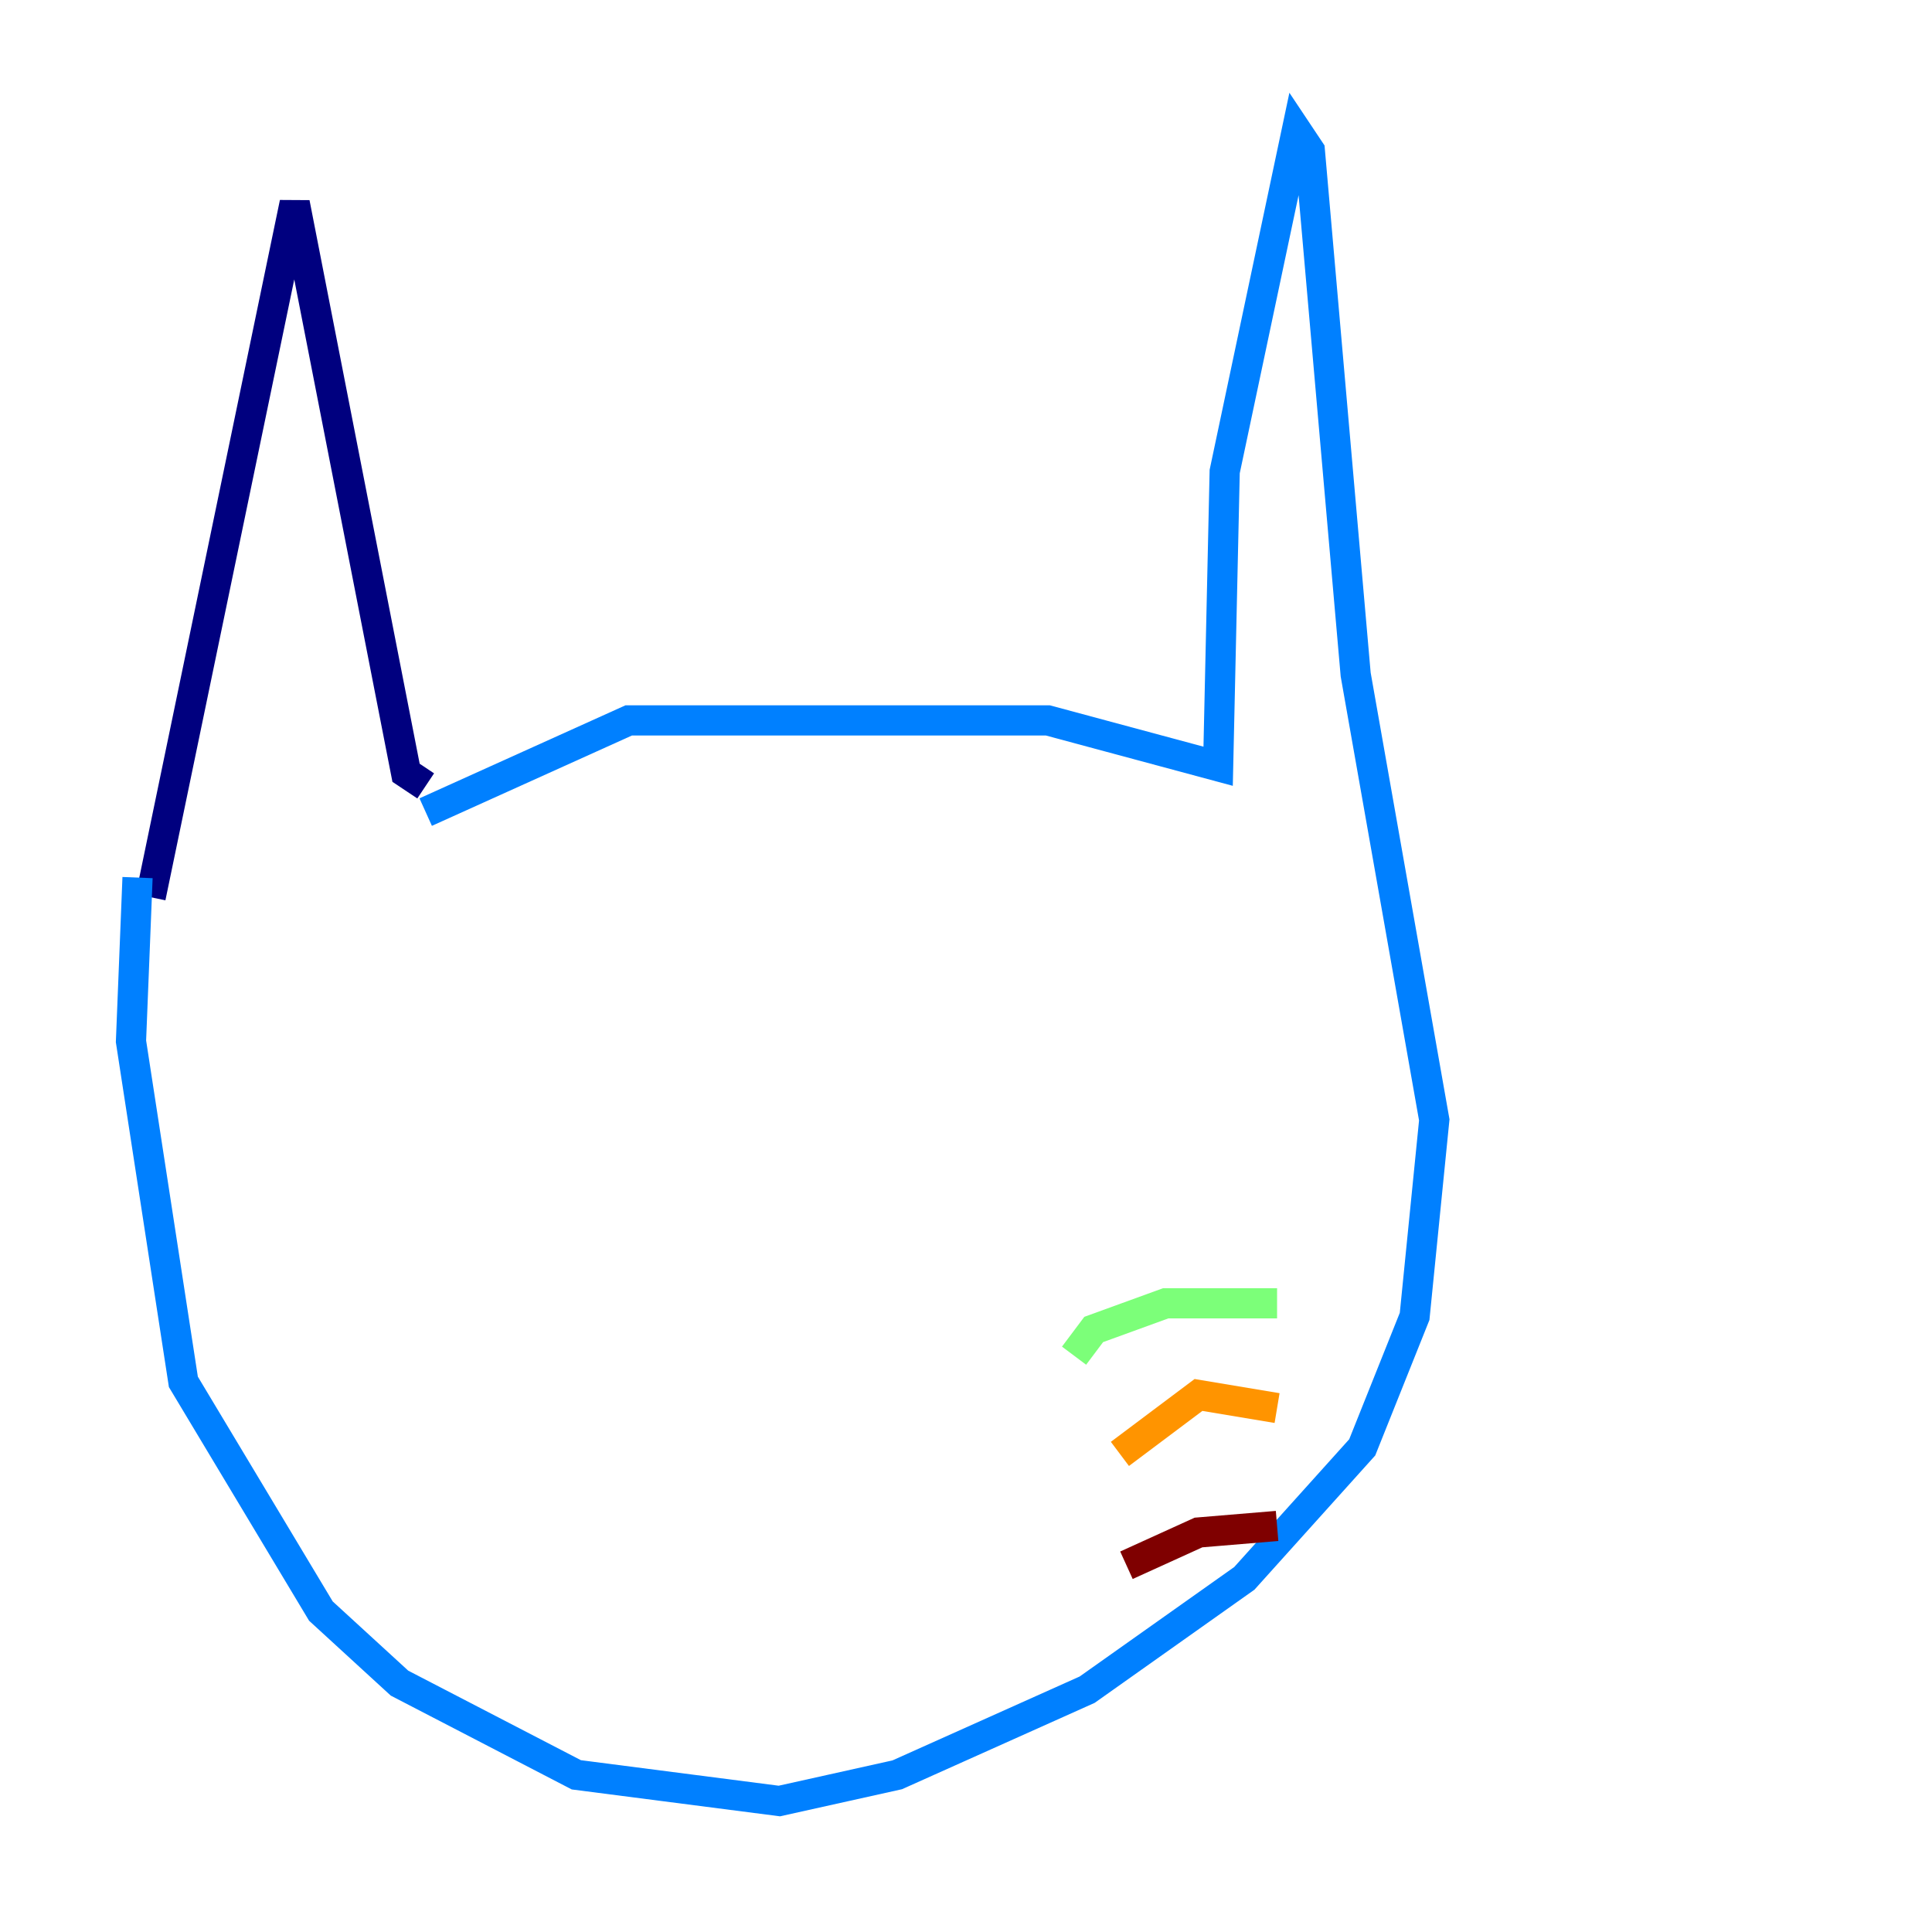 <?xml version="1.0" encoding="utf-8" ?>
<svg baseProfile="tiny" height="128" version="1.2" viewBox="0,0,128,128" width="128" xmlns="http://www.w3.org/2000/svg" xmlns:ev="http://www.w3.org/2001/xml-events" xmlns:xlink="http://www.w3.org/1999/xlink"><defs /><polyline fill="none" points="9.98,59.444 19.525,13.451 26.902,51.2 28.203,52.068" stroke="#00007f" stroke-width="2" /><polyline fill="none" points="28.203,53.803 41.654,47.729 69.424,47.729 80.705,50.766 81.139,31.241 85.912,8.678 86.78,9.98 89.817,44.691 95.024,74.197 93.722,87.214 90.251,95.891 82.441,104.57 72.027,111.946 59.444,117.586 51.634,119.322 38.183,117.586 26.468,111.512 21.261,106.739 12.149,91.552 8.678,68.99 9.112,58.142" stroke="#0080ff" stroke-width="2" /><polyline fill="none" points="71.159,89.817 72.461,88.081 77.234,86.346 84.61,86.346" stroke="#7cff79" stroke-width="2" /><polyline fill="none" points="74.197,96.325 79.403,92.42 84.61,93.288" stroke="#ff9400" stroke-width="2" /><polyline fill="none" points="74.63,103.702 79.403,101.532 84.61,101.098" stroke="#7f0000" stroke-width="2" /></svg>